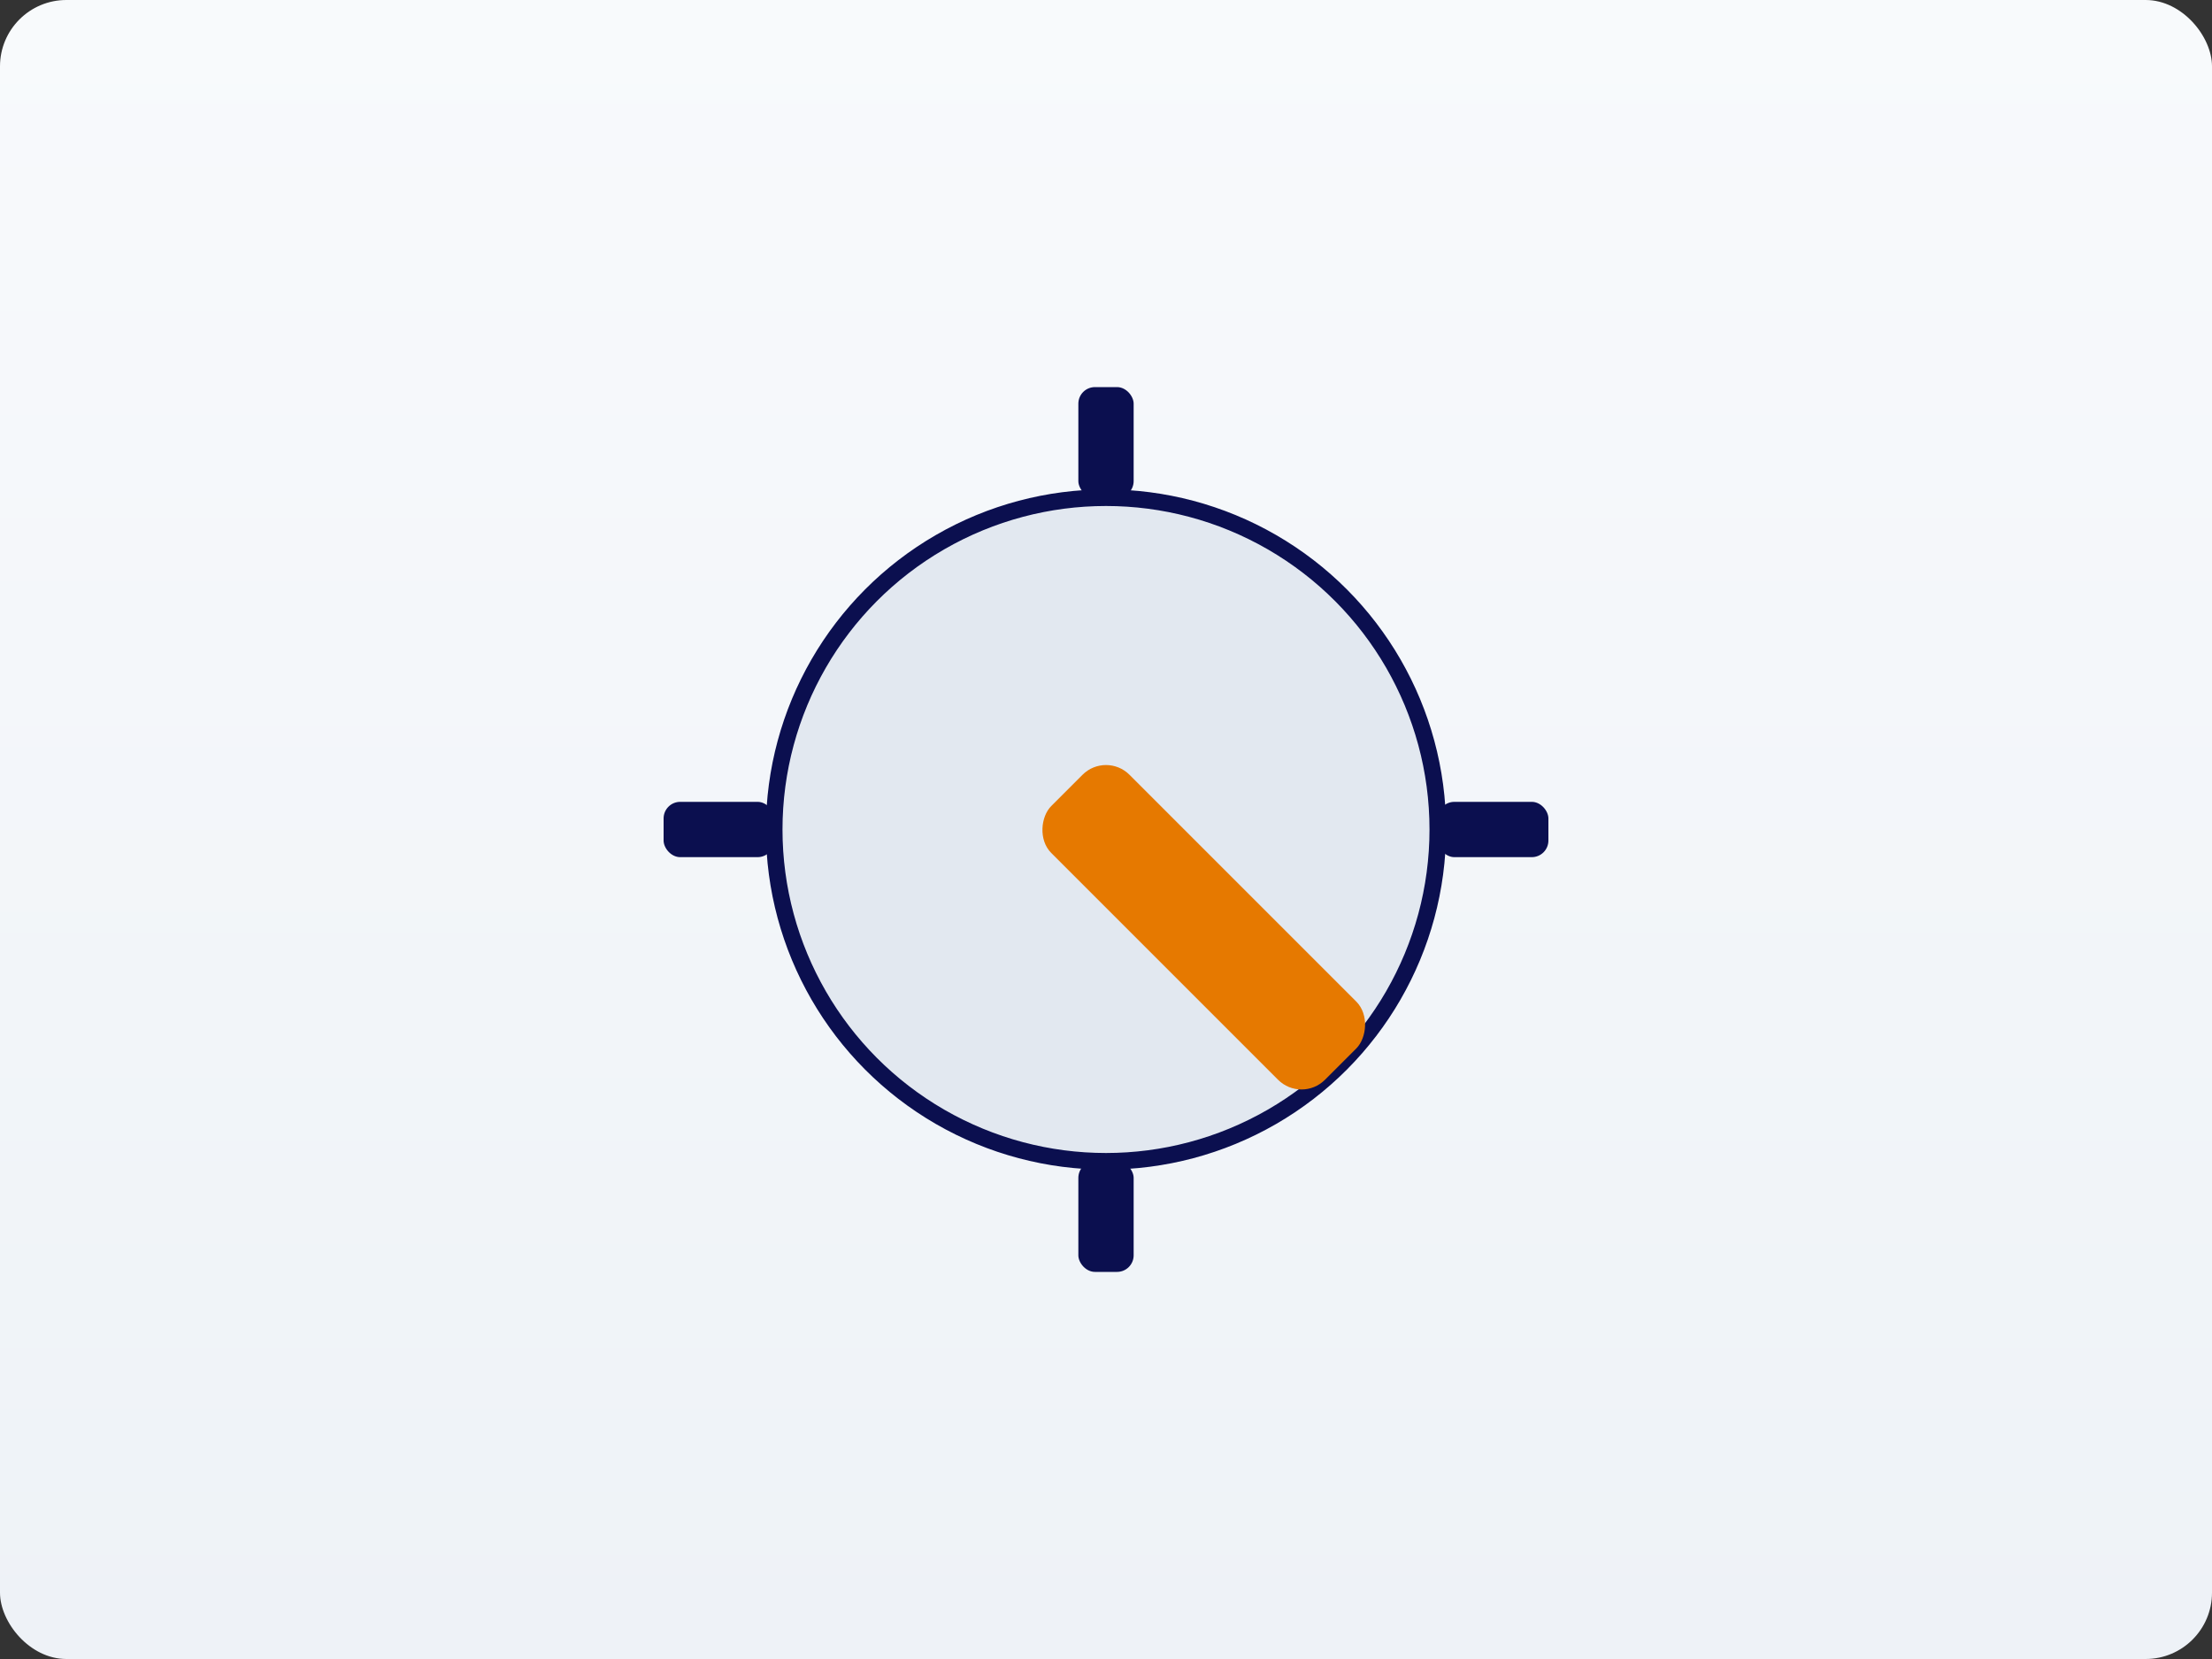 <svg xmlns="http://www.w3.org/2000/svg" viewBox="0 0 800 600" role="img" aria-labelledby="title desc">
  <rect x="0" y="0" width="800" height="600" fill="#333333" stroke="none"/>
  <title id="title">Maintenance Services Illustration</title>
  <desc id="desc">Wrench and gear representing maintenance work.</desc>
  <defs>
    <linearGradient id="bg" x1="0" y1="0" x2="0" y2="1">
      <stop offset="0" stop-color="#f8fafc"/>
      <stop offset="1" stop-color="#eef2f7"/>
    </linearGradient>
  </defs>
  <rect width="800" height="600" rx="24" fill="url(#bg)"/>
  <g transform="translate(400 300)">
    <circle r="120" fill="#e2e8f0" stroke="#0b0f4f" stroke-width="6"/>
    <g fill="#0b0f4f">
      <rect x="-10" y="-160" width="20" height="40" rx="6"/>
      <rect x="-10" y="120" width="20" height="40" rx="6"/>
      <rect x="-160" y="-10" width="40" height="20" rx="6"/>
      <rect x="120" y="-10" width="40" height="20" rx="6"/>
    </g>
    <rect x="-20" y="-20" width="140" height="40" rx="12" fill="#e67900" transform="rotate(45)"/>
  </g>
</svg>


